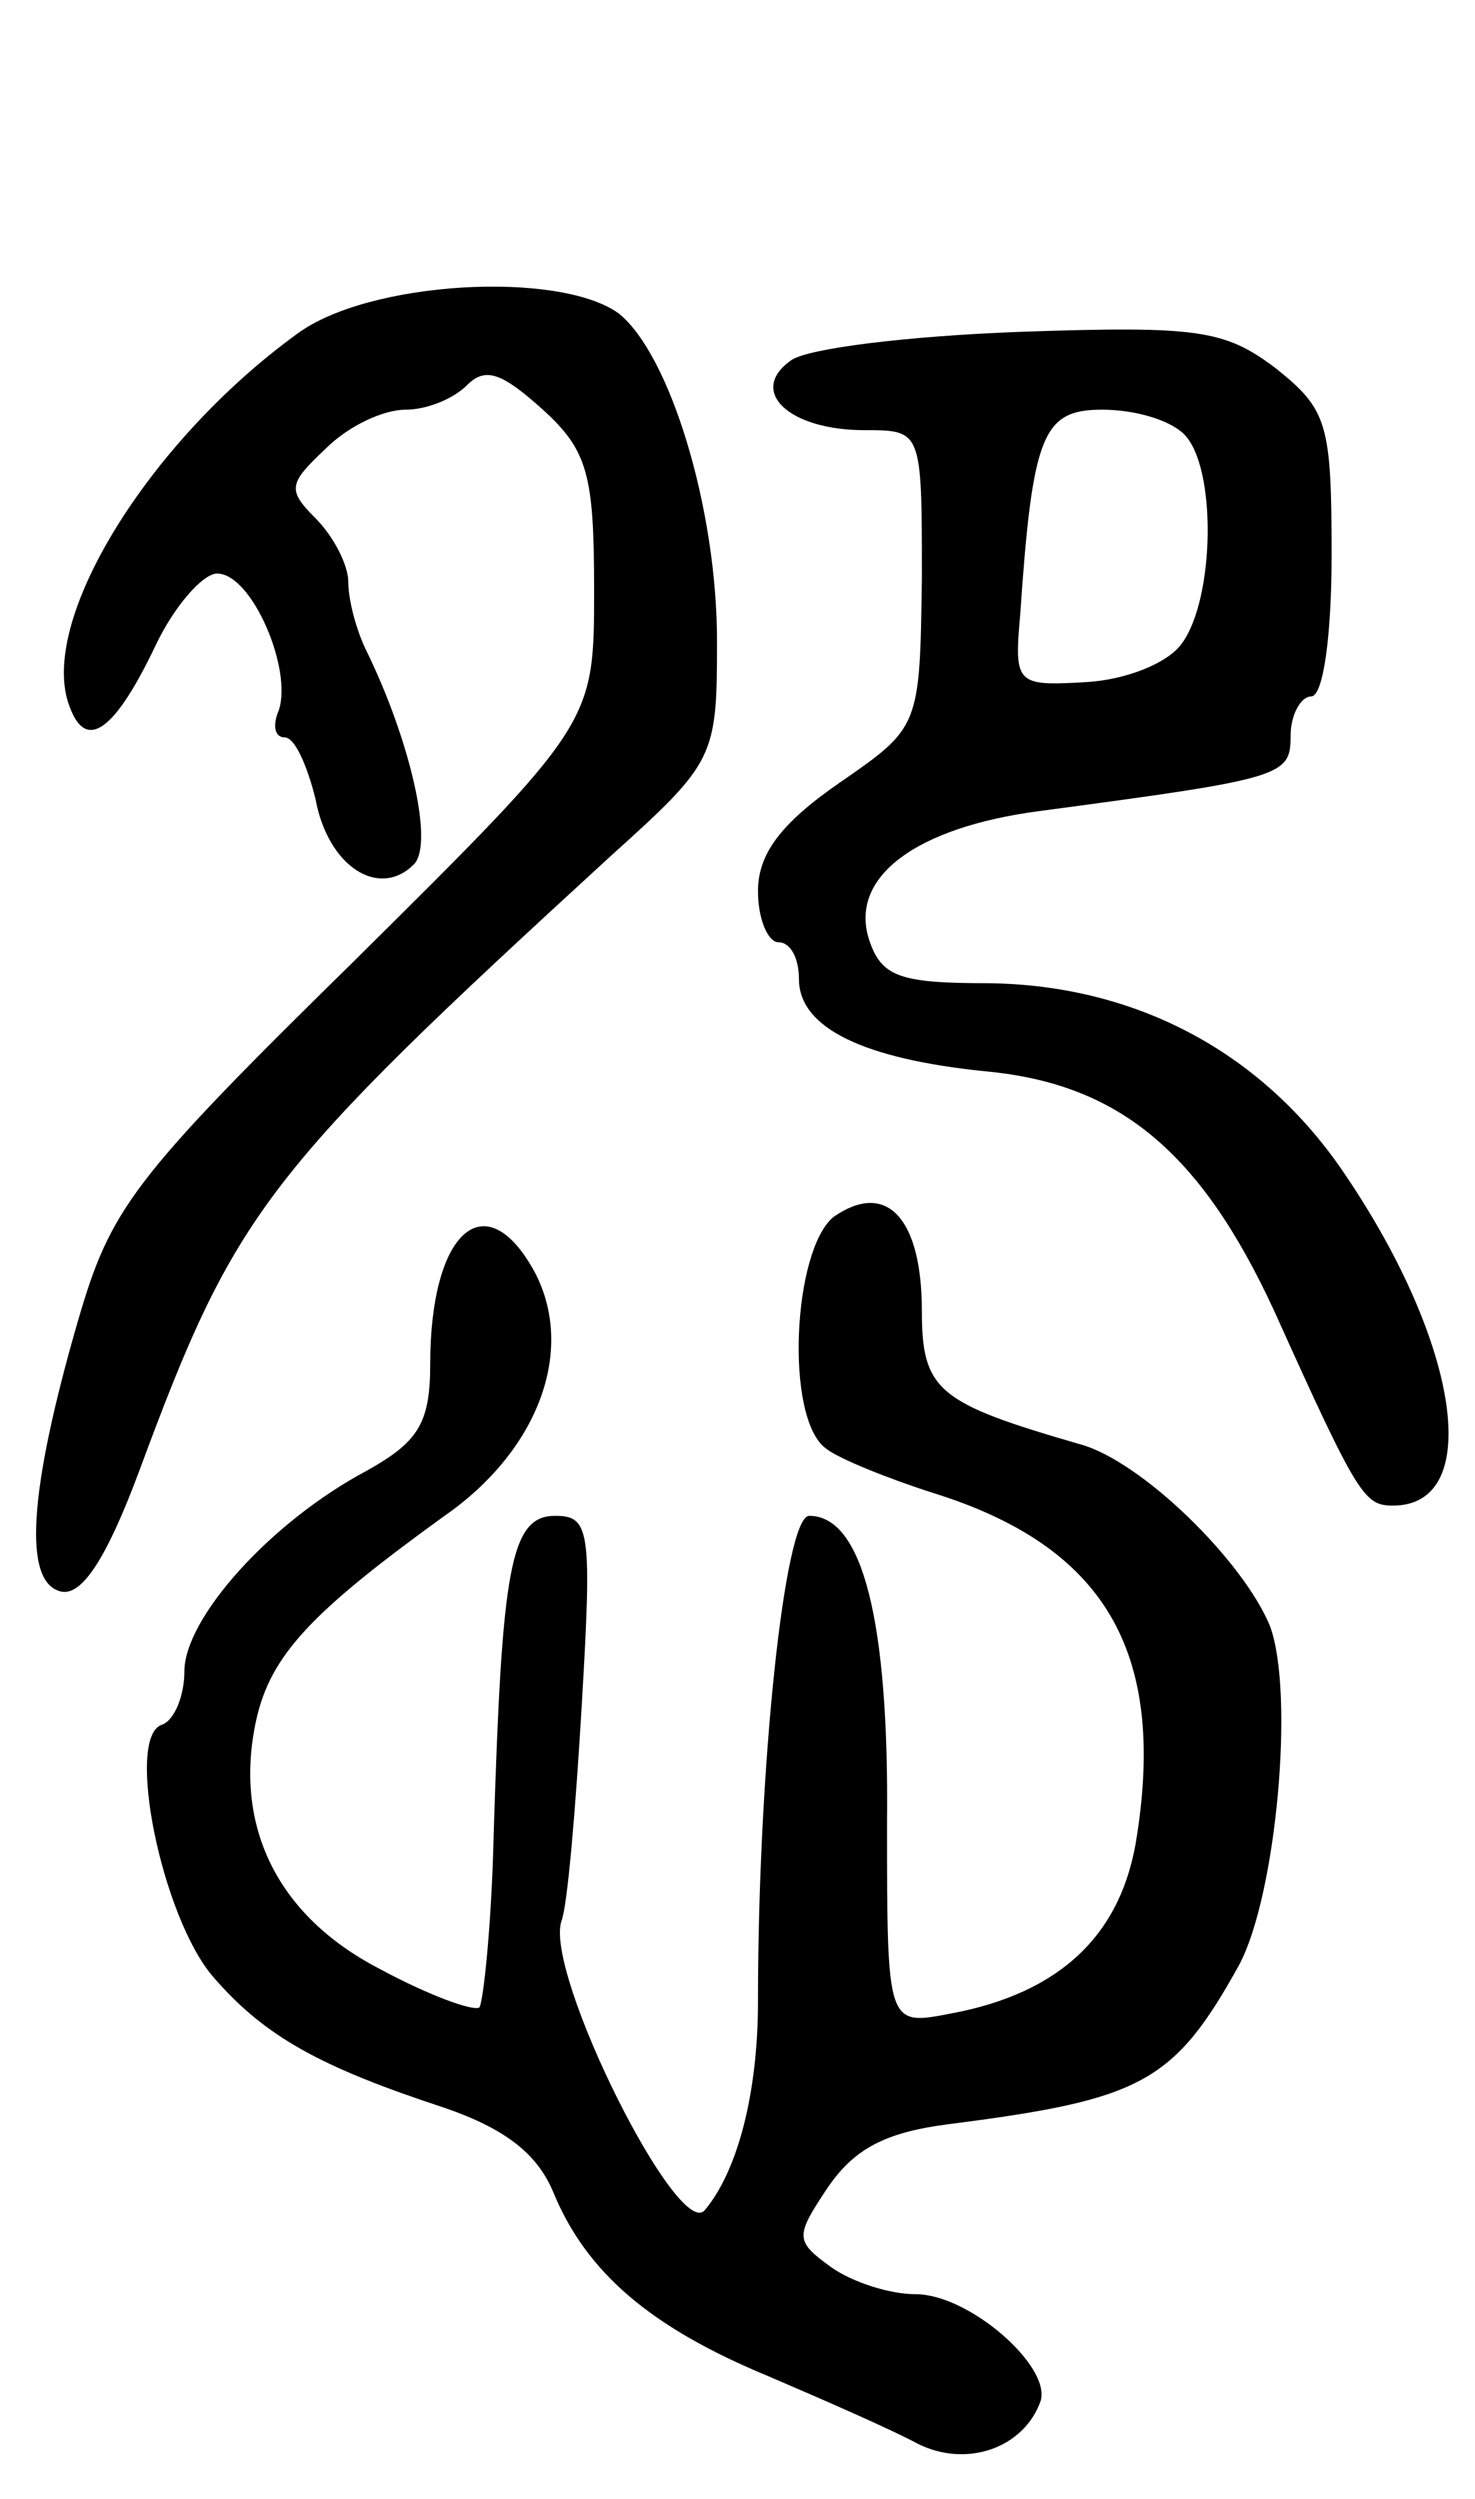 <svg version="1.0" xmlns="http://www.w3.org/2000/svg"
 width="72pt" height="122pt" viewBox="0 0 72 122"
 preserveAspectRatio="xMidYMid meet">
<g transform="translate(0,122) scale(0.1,-0.1)"
fill="#000000" stroke="none">
<path d="M145 1057 c-73 -53 -127 -141 -111 -182 8 -22 22 -12 42 30 9 19 23
35 30 35 17 0 37 -47 30 -67 -3 -7 -2 -13 3 -13 5 0 11 -14 15 -30 6 -33 31
-49 48 -32 10 10 -2 61 -23 104 -5 10 -9 25 -9 34 0 8 -7 22 -16 31 -14 14
-13 17 5 34 11 11 28 19 39 19 10 0 23 5 30 12 9 9 17 6 37 -12 22 -20 25 -32
25 -88 0 -65 0 -65 -117 -181 -109 -107 -119 -121 -135 -176 -24 -83 -27 -128
-8 -132 10 -2 22 16 38 59 47 127 61 145 230 300 51 46 52 48 52 105 0 65 -23
140 -48 160 -29 21 -122 16 -157 -10z"/>
<path d="M386 1044 c-21 -15 -1 -34 36 -34 28 0 28 0 28 -72 -1 -73 -1 -73
-40 -100 -29 -20 -40 -35 -40 -53 0 -14 5 -25 10 -25 6 0 10 -8 10 -18 0 -24
32 -39 91 -45 65 -6 105 -39 141 -117 41 -91 44 -95 58 -95 44 0 33 78 -23
161 -40 60 -102 93 -174 94 -44 0 -53 3 -59 22 -9 30 23 54 83 62 120 16 123
17 123 37 0 10 5 19 10 19 6 0 10 30 10 69 0 64 -2 71 -27 91 -25 19 -38 21
-125 18 -54 -2 -104 -8 -112 -14z m192 -36 c16 -16 15 -80 -1 -102 -7 -10 -28
-18 -47 -19 -34 -2 -35 -1 -32 33 6 88 11 100 40 100 16 0 33 -5 40 -12z"/>
<path d="M407 626 c-20 -16 -24 -98 -4 -113 6 -5 31 -15 53 -22 83 -26 113
-77 99 -167 -7 -48 -37 -77 -91 -87 -31 -6 -31 -6 -31 93 1 99 -12 150 -38
150 -12 0 -25 -123 -25 -237 0 -45 -10 -83 -26 -102 -13 -15 -78 115 -70 141
3 7 7 55 10 106 5 85 4 92 -13 92 -22 0 -26 -26 -30 -155 -1 -44 -5 -82 -7
-85 -3 -2 -25 6 -49 19 -50 26 -71 70 -60 121 7 32 27 53 92 100 46 32 64 81
44 119 -24 44 -51 20 -51 -45 0 -29 -6 -38 -31 -52 -47 -25 -89 -72 -89 -98 0
-12 -5 -24 -11 -26 -18 -6 0 -94 25 -123 25 -29 52 -44 113 -64 29 -10 45 -22
53 -41 16 -39 47 -66 105 -90 28 -12 60 -26 73 -33 24 -12 52 -2 60 21 5 17
-35 52 -61 52 -13 0 -31 6 -41 13 -18 13 -18 15 -2 39 13 19 28 27 59 31 94
12 110 20 142 78 18 34 27 132 15 165 -13 32 -63 81 -93 89 -69 20 -77 26 -77
65 0 45 -17 64 -43 46z"/>
</g>
</svg>
